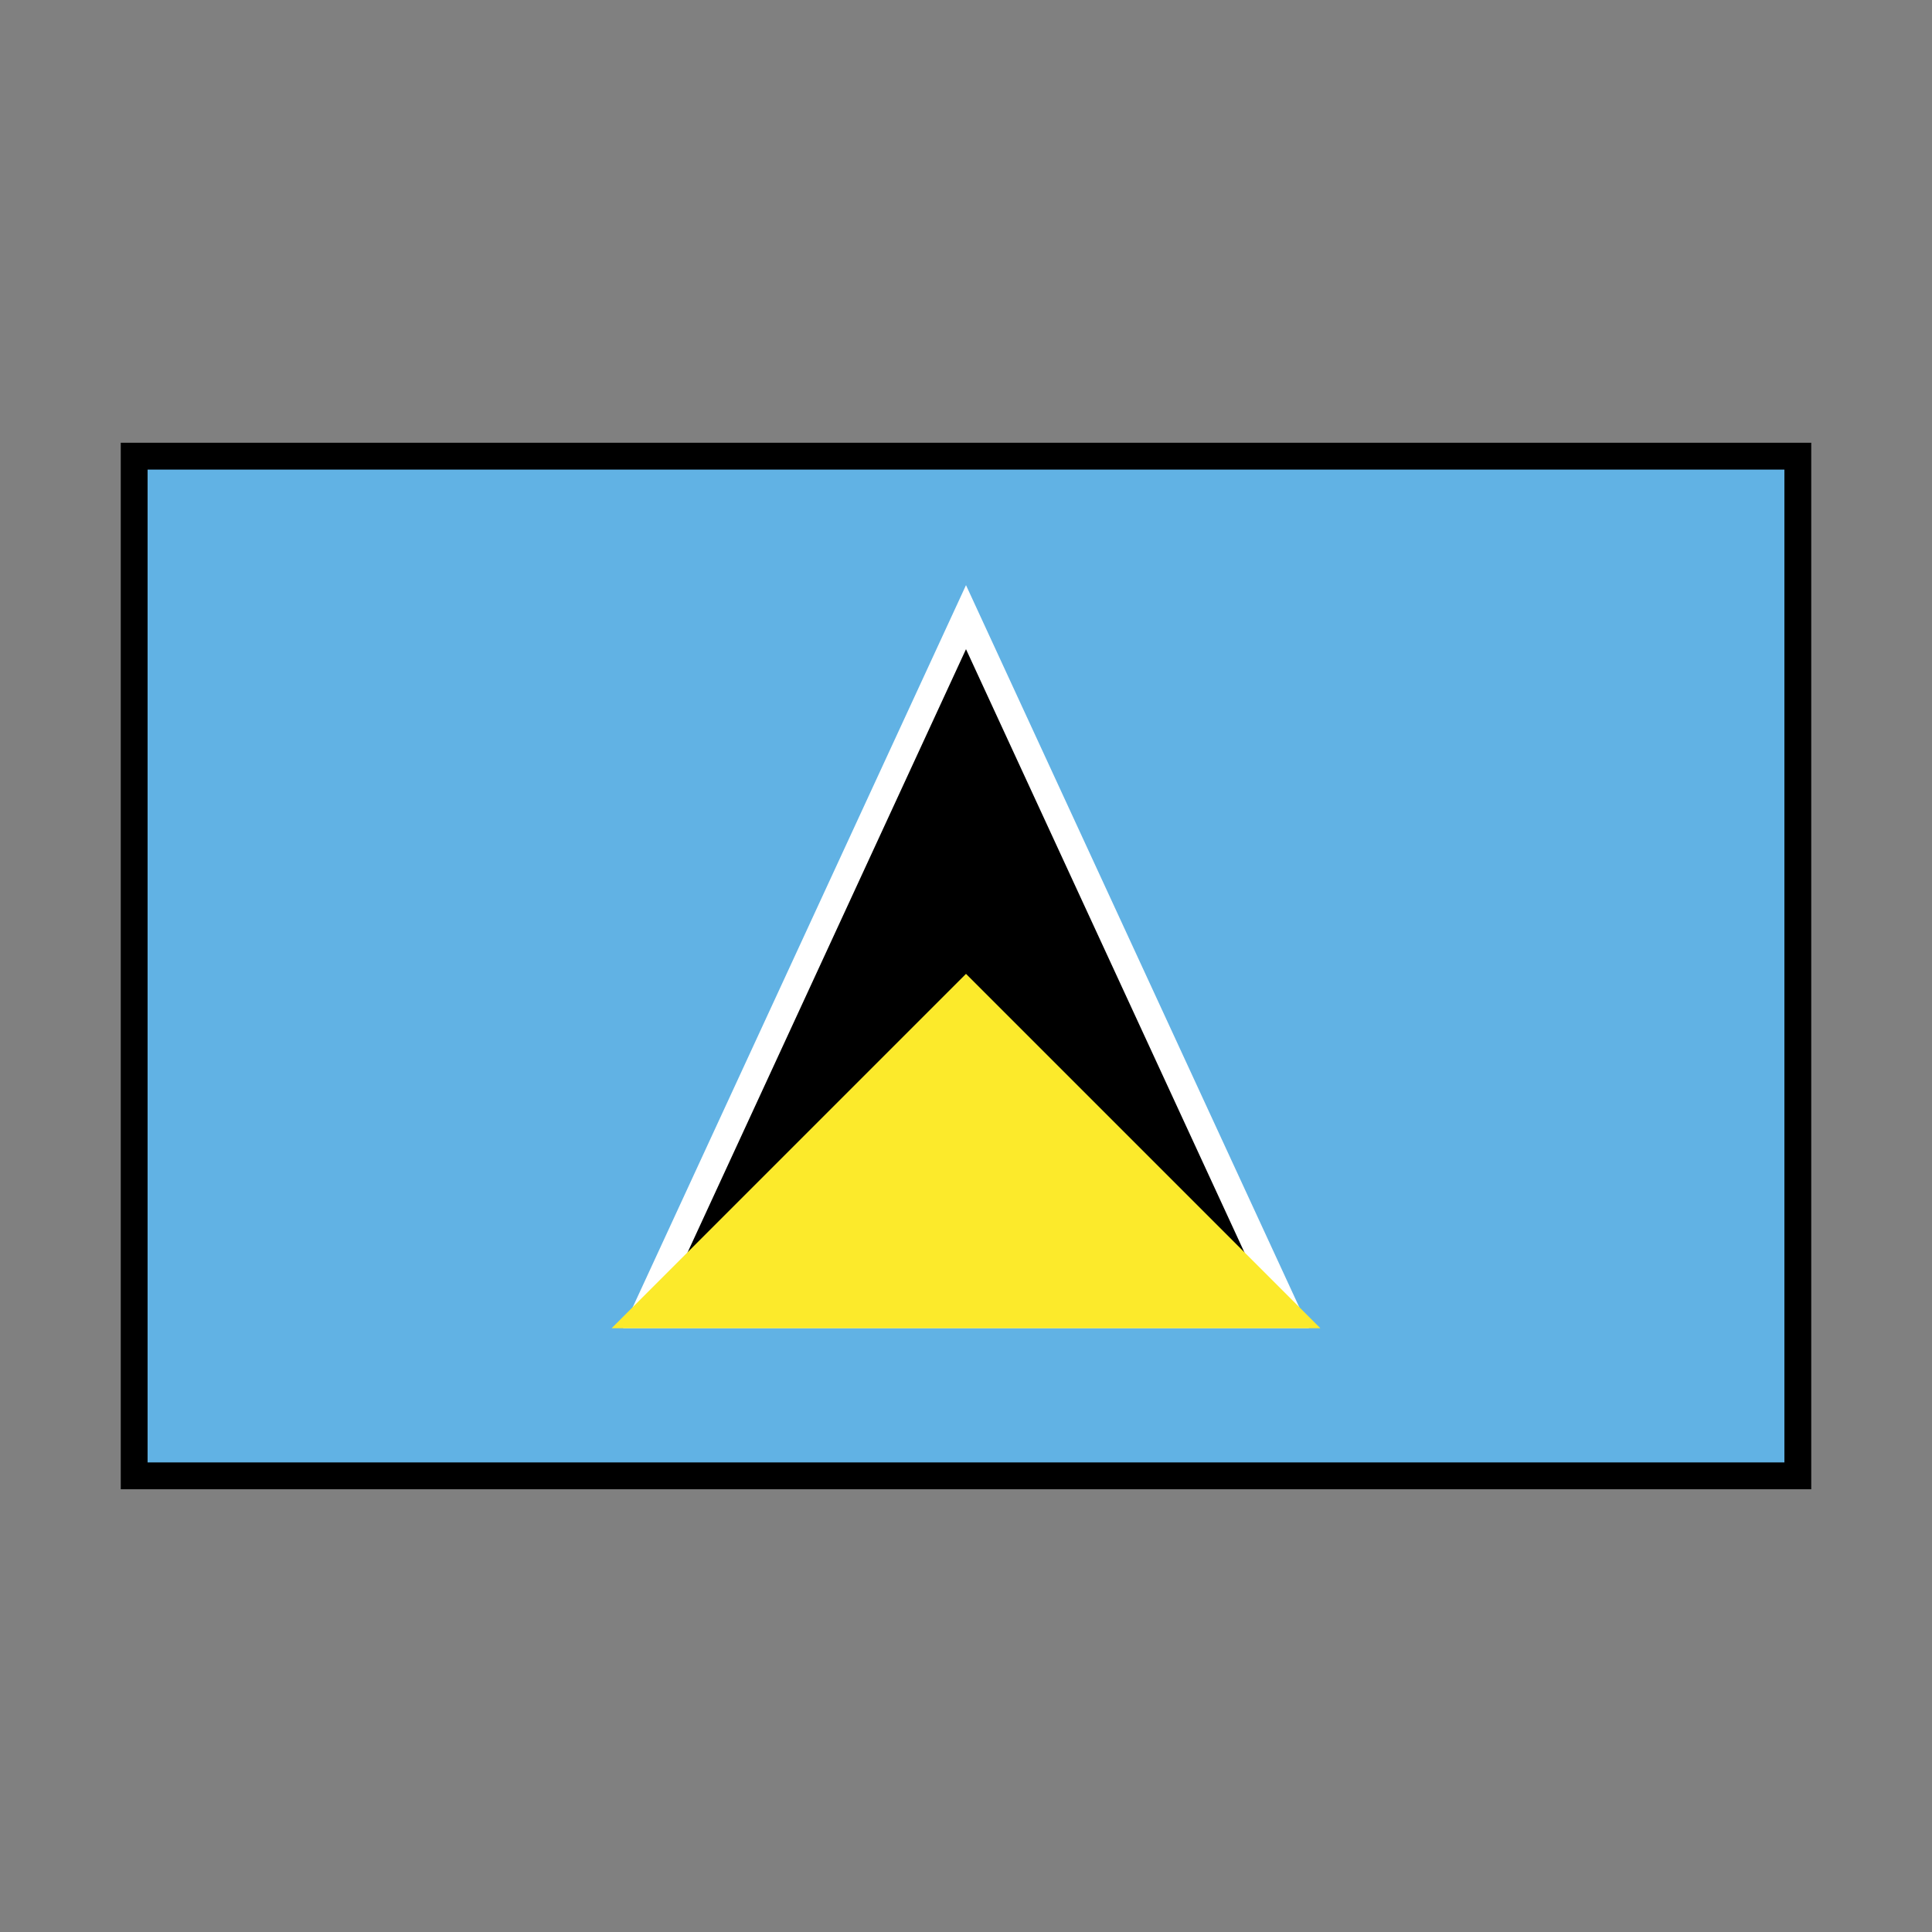 <svg id="emoji" viewBox="0 0 72 72" xmlns="http://www.w3.org/2000/svg" width="64" height="64">
  <rect x="0" y="0" width="72" height="72" fill="#808080" stroke="none"/>
  <g id="color">
    <rect x="5" y="17" width="62" height="38" fill="#61b2e4"/>
    <polygon stroke="#fff" strokeLinecap="round" strokeLinejoin="round" strokeWidth="2" points="36 23 48 49 24 49 36 23"/>
    <polygon fill="#fcea2b" stroke="#fcea2b" strokeLinecap="round" strokeLinejoin="round" strokeWidth="2" points="36 37 48 49 24 49 36 37"/>
  </g>
  <g id="line">
    <rect x="5" y="17" width="62" height="38" fill="none" stroke="#000" strokeLinecap="round" strokeLinejoin="round" strokeWidth="2"/>
  </g>
</svg>
